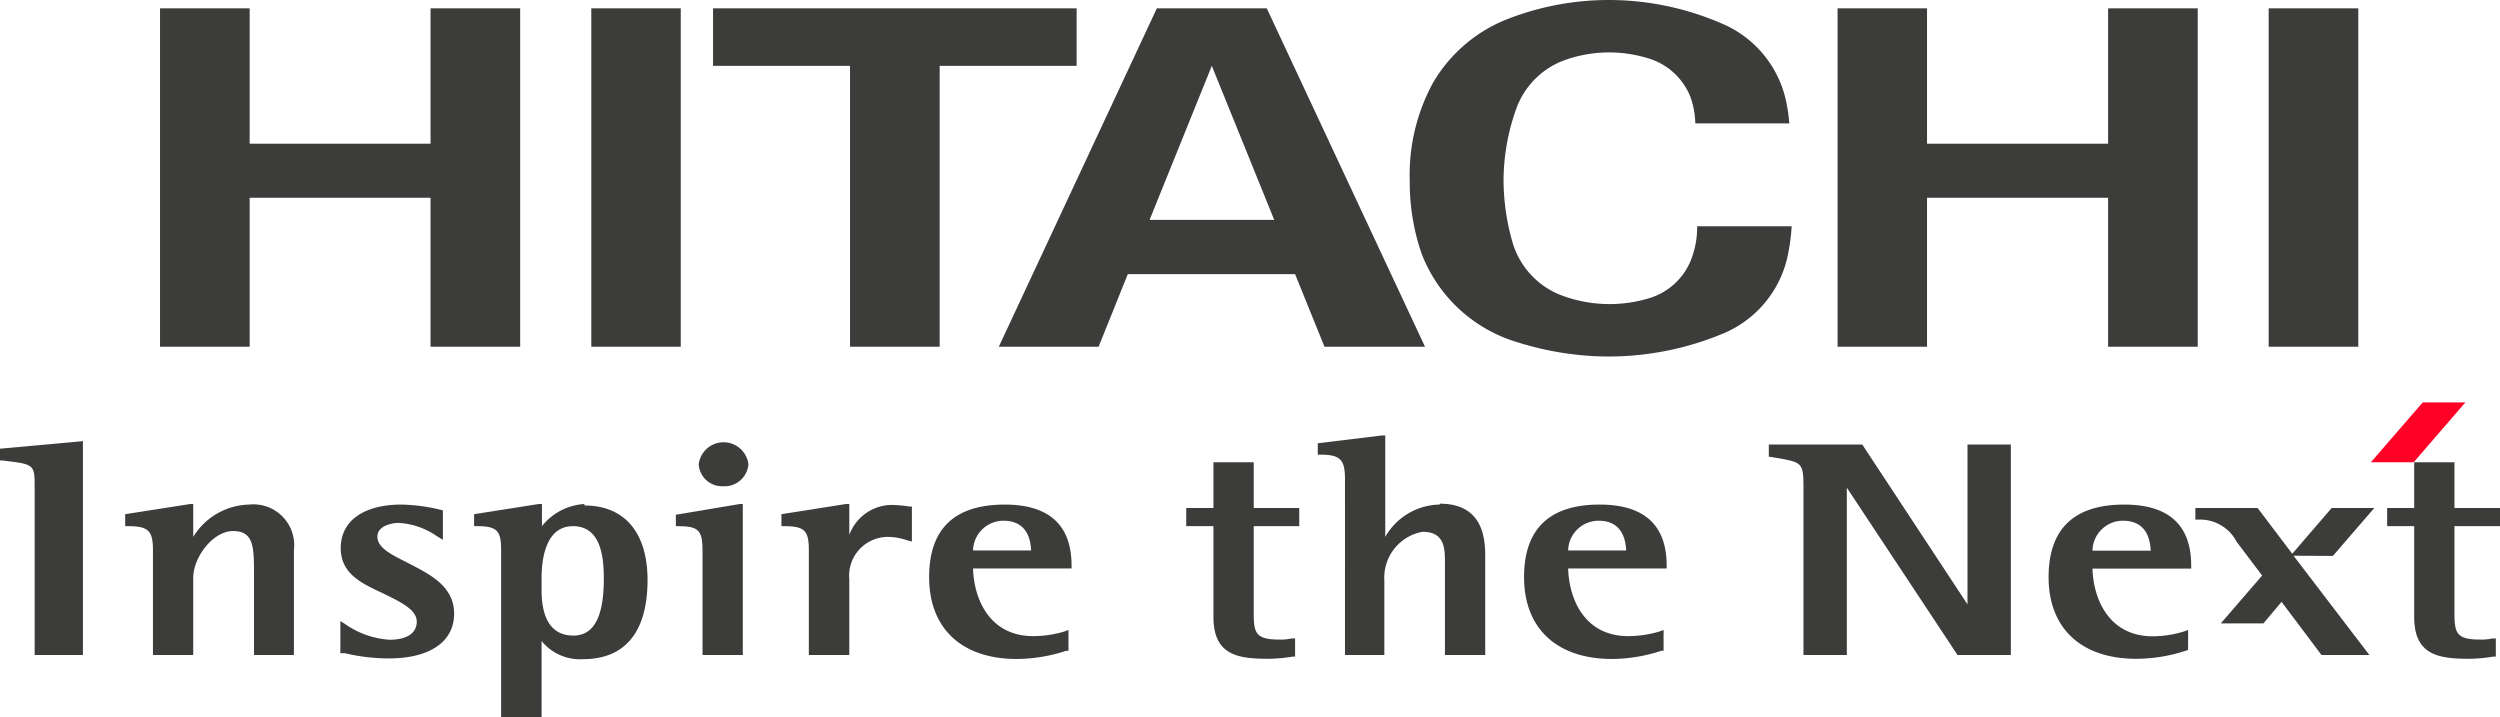 <svg xmlns="http://www.w3.org/2000/svg" viewBox="0 0 137.79 39.52"><defs><style>.cls-1{fill:#3c3c3b;}.cls-2{fill:#ff0026;}</style></defs><g id="Layer_2" data-name="Layer 2"><g id="Layer_1-2" data-name="Layer 1"><path class="cls-1" d="M4.39,24.33,0,24.73v.65H.13c1.78.21,1.78.21,1.78,1.49V36.1H4.57V24.31Z"/><path class="cls-1" d="M13.73,27.81a3.72,3.72,0,0,0-3.08,1.78V27.78l-.17,0-3.58.56V29h.16c1.13,0,1.37.27,1.37,1.32V36.1h2.22V31.85c0-1.12,1.07-2.58,2.2-2.58S14,30.15,14,31.6v4.5H16.2V30.32a2.25,2.25,0,0,0-2.47-2.51"/><path class="cls-1" d="M22.43,31c-.87-.44-1.63-.81-1.63-1.42s.82-.76,1.18-.76a4.07,4.07,0,0,1,2.08.72l.35.21V28.13l-.28-.07a9.91,9.91,0,0,0-2-.25c-2.09,0-3.35.9-3.35,2.4s1.3,2,2.45,2.55c.89.44,1.74.86,1.74,1.5s-.55,1-1.49,1A4.77,4.77,0,0,1,19,34.38l-.24-.15V36L19,36a10.59,10.59,0,0,0,2.43.29c2.26,0,3.6-.92,3.6-2.47S23.62,31.62,22.43,31"/><path class="cls-1" d="M31.58,29c1.52,0,1.7,1.65,1.7,2.89,0,2.12-.55,3.14-1.68,3.14-1.45,0-1.75-1.35-1.75-2.48v-.7C29.85,31,30,29,31.58,29m.63-1.22A3.23,3.23,0,0,0,29.87,29V27.78l-.18,0-3.56.56V29h.16c1.11,0,1.33.25,1.33,1.32v9.2h2.23V35.33a2.72,2.72,0,0,0,2.29,1c2.32,0,3.55-1.51,3.55-4.36,0-2.61-1.26-4.11-3.48-4.11"/><path class="cls-1" d="M37.25,28.37V29h.15c1.1,0,1.32.25,1.32,1.32V36.1h2.22V27.78l-.18,0Z"/><path class="cls-1" d="M39.85,26.8a1.32,1.32,0,0,0,1.4-1.21,1.38,1.38,0,0,0-2.74,0,1.29,1.29,0,0,0,1.34,1.21"/><path class="cls-1" d="M50.26,29.65V27.92l-.13,0a6.5,6.5,0,0,0-1.06-.09,2.52,2.52,0,0,0-2.26,1.65V27.78l-.19,0-3.55.56V29h.15c1.13,0,1.36.25,1.36,1.32V36.1h2.23V31.94a2.14,2.14,0,0,1,2.32-2.34,3.17,3.17,0,0,1,.77.15l.36.1Z"/><path class="cls-1" d="M55.3,28.7c1.19,0,1.5.86,1.53,1.64h-3.2A1.68,1.68,0,0,1,55.3,28.7m3.76,2.47c0-2.23-1.24-3.36-3.68-3.36-2.77,0-4.17,1.33-4.17,4,0,2.83,1.8,4.51,4.83,4.51a8.81,8.81,0,0,0,2.72-.45l.13,0V34.72l-.21.08a6,6,0,0,1-1.74.26c-2.37,0-3.26-2-3.31-3.73h5.43Z"/><path class="cls-1" d="M79.35,27.81a3.52,3.52,0,0,0-3,1.78V24l-.18,0-3.54.43v.63h.16c1.1,0,1.34.29,1.34,1.36V36.1H76.3V32a2.57,2.57,0,0,1,2.1-2.69c1.24,0,1.24.93,1.24,1.75V36.1h2.22V30.76c0-.88,0-3-2.51-3"/><path class="cls-1" d="M88.1,28.7c1.19,0,1.49.86,1.53,1.64h-3.2A1.68,1.68,0,0,1,88.1,28.7m3.76,2.47c0-2.23-1.24-3.36-3.69-3.36-2.76,0-4.17,1.33-4.17,4,0,2.83,1.81,4.51,4.85,4.51a8.79,8.79,0,0,0,2.71-.45l.13,0V34.72l-.21.08a6,6,0,0,1-1.74.26c-2.38,0-3.26-2-3.31-3.73h5.43Z"/><path class="cls-1" d="M66.88,25.48V28h-1.5v1h1.5v5c0,2.14,1.38,2.31,3.06,2.31a8.61,8.61,0,0,0,1.3-.12l.14,0v-1l-.2,0a2.69,2.69,0,0,1-.67.06c-1.34,0-1.41-.39-1.41-1.53V29h2.51V28H69.1V25.48Z"/><path class="cls-1" d="M110.68,24.5h-2.24v8.81l-5.8-8.81H97.49v.67l.45.07c1.35.24,1.46.25,1.46,1.57V36.1h2.39V26.88l6.1,9.22h2.94V24.5Z"/><path class="cls-1" d="M117,28.7c1.2,0,1.5.86,1.54,1.65h-3.21A1.68,1.68,0,0,1,117,28.7m3.77,2.47c0-2.23-1.24-3.36-3.69-3.36-2.77,0-4.17,1.34-4.17,4,0,2.82,1.8,4.5,4.83,4.5a8.84,8.84,0,0,0,2.72-.44l.14-.05V34.72l-.22.08a5.84,5.84,0,0,1-1.73.27c-2.38,0-3.27-2-3.32-3.73h5.44Z"/><path class="cls-1" d="M133.06,25.48V28h-1.49v1h1.49v5c0,2.14,1.39,2.31,3.06,2.31a8.61,8.61,0,0,0,1.3-.12l.14,0v-1l-.2,0a2.69,2.69,0,0,1-.67.06c-1.34,0-1.41-.39-1.41-1.53V29h2.51V28h-2.51V25.48Z"/><path class="cls-1" d="M128.58,30.64,130.86,28h-2.35l-2.17,2.52L124.43,28H121v.64h.15a2.27,2.27,0,0,1,2.13,1.23l1.4,1.85-2.28,2.64h2.35l1-1.19,2.2,2.93h2.64l-4.18-5.47Z"/><polygon class="cls-2" points="133.03 25.48 130.67 25.48 133.53 22.18 135.88 22.18 133.03 25.48"/><polygon class="cls-1" points="106.21 0.46 106.21 7.92 116.19 7.92 116.19 0.46 121.13 0.46 121.13 19.11 116.19 19.11 116.19 10.9 106.21 10.9 106.21 19.11 101.28 19.11 101.28 0.46 106.21 0.46"/><polygon class="cls-1" points="59.34 0.46 59.34 3.63 51.79 3.63 51.79 19.11 46.85 19.11 46.85 3.63 39.3 3.63 39.3 0.46 59.34 0.46"/><path class="cls-1" d="M66.79,3.63l-3.43,8.49h6.87ZM78.54,19.11H73l-1.62-4H62.16l-1.61,4h-5.5L63.76.46h6.06Z"/><rect class="cls-1" x="125.04" y="0.46" width="4.94" height="18.65"/><polygon class="cls-1" points="13.76 0.46 13.76 7.92 23.73 7.92 23.73 0.46 28.67 0.46 28.67 19.11 23.73 19.11 23.73 10.9 13.76 10.9 13.76 19.11 8.82 19.11 8.82 0.46 13.76 0.46"/><rect class="cls-1" x="32.59" y="0.46" width="4.93" height="18.65"/><path class="cls-1" d="M78.36,14a12,12,0,0,1-.66-4A10.6,10.6,0,0,1,79,4.53,8.23,8.23,0,0,1,83.22,1a15.35,15.35,0,0,1,5.47-1,15.67,15.67,0,0,1,6.24,1.31,6,6,0,0,1,3.52,4.31,9.06,9.06,0,0,1,.17,1.18H93.44a4.77,4.77,0,0,0-.26-1.43,3.6,3.6,0,0,0-2.32-2.15,7.3,7.3,0,0,0-4.61.09,4.45,4.45,0,0,0-2.7,2.74A11.78,11.78,0,0,0,82.87,10a12.48,12.48,0,0,0,.47,3.27,4.47,4.47,0,0,0,2.7,3,7.53,7.53,0,0,0,4.94.14,3.6,3.6,0,0,0,2.16-1.94,4.89,4.89,0,0,0,.4-2h5.21a11.1,11.1,0,0,1-.25,1.77,6,6,0,0,1-3.45,4.11,16.43,16.43,0,0,1-6.36,1.3,16.81,16.81,0,0,1-5-.77A8.15,8.15,0,0,1,78.36,14"/></g></g></svg>